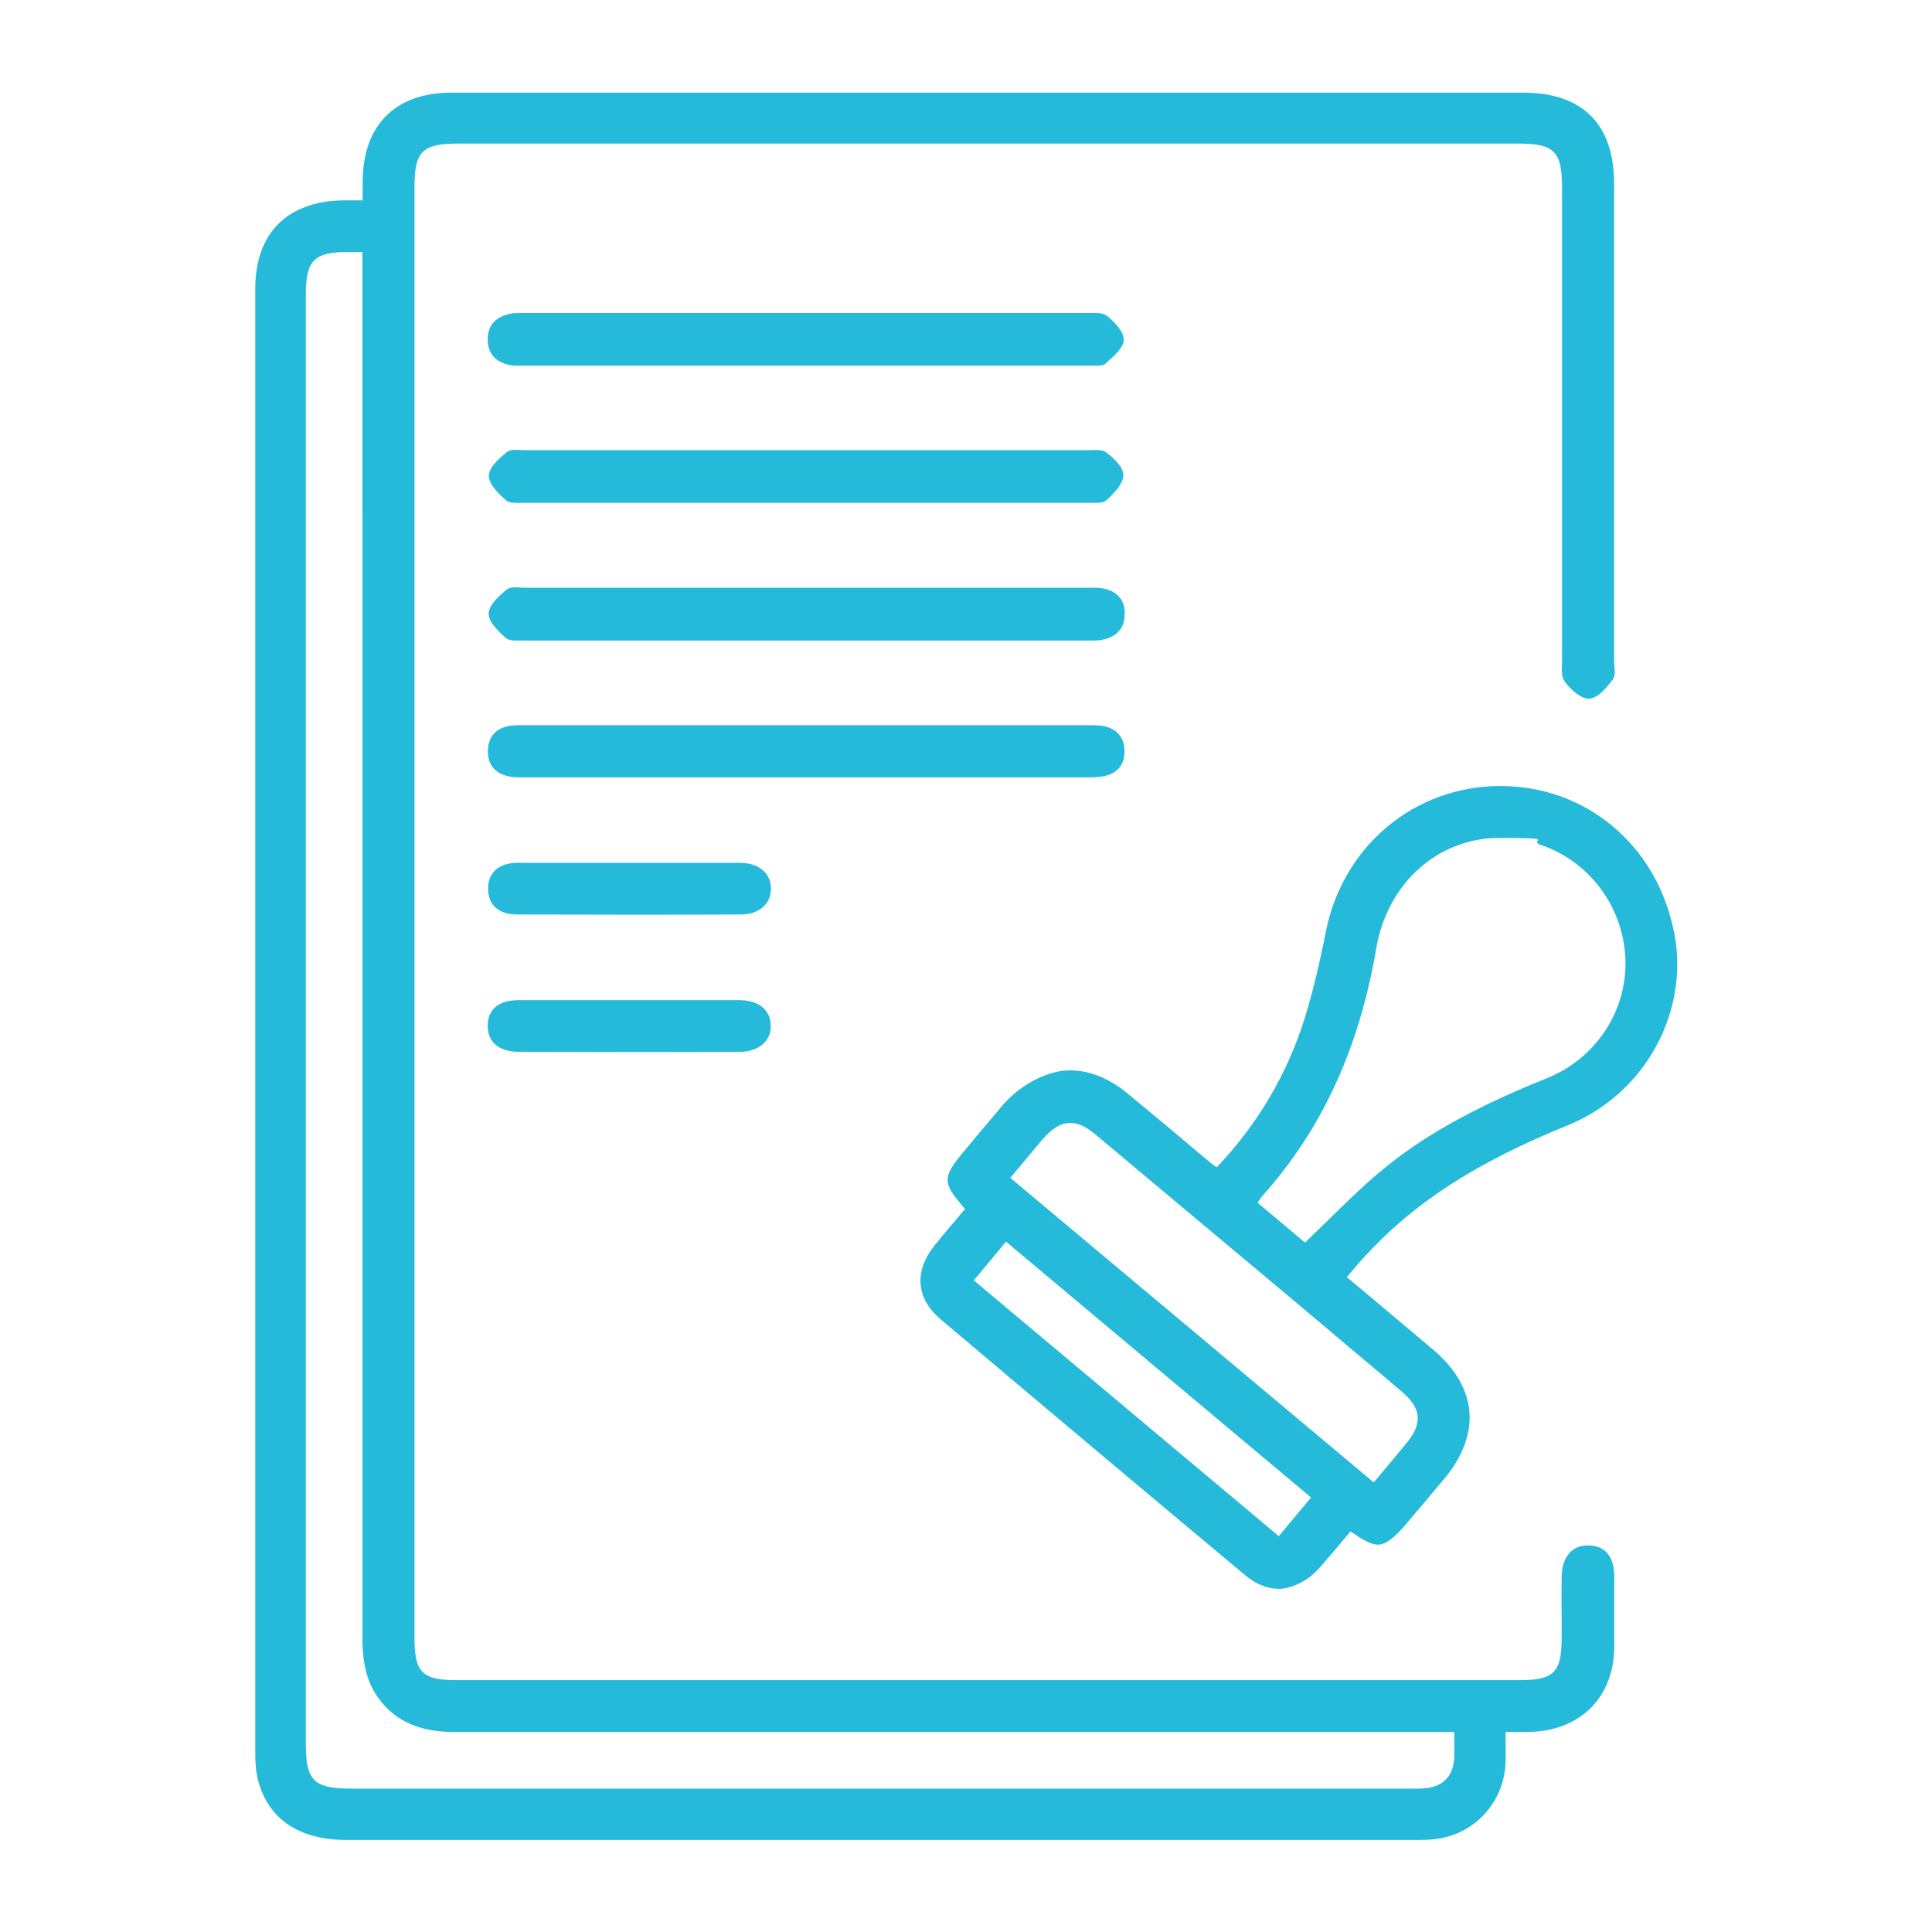 <?xml version="1.0" encoding="UTF-8"?>
<svg id="Layer_1" data-name="Layer 1" xmlns="http://www.w3.org/2000/svg" viewBox="0 0 1024 1024">
  <path d="M842.2,819.1c-.2,0-.5,0-.7,0-8.4,0-13.6,6.2-13.8,16.5-.1,7.3-.1,14.6,0,21.8,0,3.6,0,7.3,0,10.9,0,18-4.1,22.2-22,22.2h-308.8s-254.7,0-254.7,0c-18.5,0-22.5-4-22.5-22.5,0-256.3,0-512.6,0-769,0-18.8,4.1-22.9,23.4-22.9,93.6,0,187.2,0,280.8,0s187.2,0,280.8,0c19.1,0,23.2,4.1,23.2,23.1,0,26.4,0,52.8,0,79.2,0,55.8,0,113.5,0,170.3,0,.9,0,1.9,0,2.9-.2,3.5-.3,7.1,1.4,9.6,3.2,4.4,8.5,9.1,12.8,9.1s.2,0,.3,0c4.2-.2,8.5-5,12.4-10.1,1.3-1.7,1.1-4.4.9-7,0-1-.2-1.9-.2-2.7,0-80.9,0-167.6,0-253.2,0-31.5-16.7-48.2-48.2-48.2-19.1,0-39.8,0-65,0s-31,0-46.4,0c-15.5,0-31,0-46.4,0-35.1,0-70.3,0-105.4,0-35.1,0-70.3,0-105.4,0-80.1,0-141.6,0-199.5,0-29.6,0-46.7,17.1-47,46.8,0,2.4,0,4.9,0,7.4,0,.9,0,1.9,0,2.9-1.3,0-2.4,0-3.5,0-1.2,0-2.3,0-3.3,0s-2.6,0-3.8,0c-14.3.2-26.1,4.5-34.1,12.5-8,8-12.2,19.8-12.2,34,0,263.9,0,525.1,0,776.4,0,4.3.2,9.9,1.6,15,5.6,20.3,21.8,31.1,46.7,31.1,85.3,0,170.6,0,256,0s206.3,0,309.4,0c3.2,0,6.3,0,9.4-.2,10.4-.7,20-5,27.3-12.3,7.2-7.3,11.6-17,12.2-27.3.2-3.7.2-7.4.1-11.7,0-1.8,0-3.7,0-5.7,1.6,0,3.2,0,4.6,0,1.6,0,3.1,0,4.5,0s3.7,0,5.2-.1c26.1-1.3,43.1-18.9,43.3-44.9,0-12.7,0-25.2,0-37.4,0-7.3-2.4-16.1-13.3-16.5ZM192.1,272.4c0,195.2,0,397.1,0,595.6,0,11.6,1.4,25,11.8,36.1,8.9,9.5,20.6,13.9,37.1,13.9h0c58.4,0,115.6,0,158.9,0s49.8,0,74.8,0c24.9,0,49.8,0,74.8,0h221.3c0,1.7,0,3.3,0,4.8,0,3.6.1,6.7-.1,9.7-.7,9.1-6,14.4-15.2,15.3-1.3.1-2.6.2-4.4.2s-1.6,0-2.4,0c-.8,0-1.6,0-2.4,0-119.2,0-238.4,0-357.6,0h-202.3c-20.2,0-24.3-4.1-24.3-24.1,0-256,0-512.1,0-768.1,0-17.6,4.5-22.2,21.7-22.2h.5c.9,0,1.8,0,2.8,0h2.4s2.6,0,2.6,0v138.9Z" fill="#26bada" stroke-width="0"/>
  <path d="M887.1,493.3c-4.6-22.4-15.8-41.6-32.5-55.5-16.7-13.9-37.3-21.2-59.7-21.2v.5h0v-.5c-.3,0-.5,0-.8,0-21.6.2-42.7,7.9-59.2,21.9-16.5,13.9-27.8,33.4-32.1,54.9-3.6,18.4-7.2,33-11.2,46-9.2,29.6-24.9,56.3-46.6,79.2-.2,0-.3-.1-.4-.2-.4-.2-.7-.3-.9-.4-5.8-4.8-11.6-9.6-17.3-14.5-9.3-7.8-19-15.9-28.6-23.8-10-8.3-20.4-12.4-30.9-12.4s-25,6.4-35.4,18.4c-3.8,4.5-7.7,9.1-11.4,13.5-2.8,3.3-5.6,6.7-8.4,10.1-12.5,14.8-12.6,17.3-.2,31.5-1.5,1.8-3.1,3.6-4.6,5.4-3.8,4.5-7.7,9.1-11.5,13.8-11.1,13.9-9.9,28.2,3.2,39.3,53.8,45.5,108.2,91.2,161.6,135.8,5.5,4.6,11.6,7,17.7,7s14.8-3.7,21-10.6c4.1-4.6,8.2-9.5,12.1-14.1,1.6-1.9,3.2-3.8,4.8-5.7,6.7,4.6,10.8,7,14.7,7s8.7-3.6,15.4-11.7c2.6-3.1,5.2-6.2,7.9-9.3,3.9-4.7,8-9.5,12-14.3,9.5-11.5,14-23.7,13-35.3-1-11.6-7.5-22.8-18.8-32.4-10.6-9-21.1-17.8-32.2-27.1-4.6-3.9-9.3-7.8-14-11.7.9-1,1.7-2,2.6-3,2.1-2.5,4.1-4.9,6.2-7.1,26.1-28.9,59.5-50.6,108.2-70.3,20-8.1,36.7-23,47-42,10.3-18.9,13.6-40.6,9.4-61.1ZM694.9,793.7l-6.3,7.5-10.8,13-105.5-88.5-56.2-47.1,1-1.1,16.1-19.4,76.9,64.5,84.9,71.2ZM666.5,637.5c.2-.3.5-.7.7-1,.8-1.2,1.5-2.3,2.4-3.2,31.3-35.2,50.9-78,59.9-130.9,5.9-34.3,32.7-58.3,65.2-58.3s14.7,1.2,21.9,3.7c12.7,4.3,23.6,12.3,31.7,23.1,8,10.8,12.6,23.7,13.2,37.2,1.1,27.5-15.6,53-41.7,63.4-50,20-73.9,37.4-89.2,50.3-9.3,7.8-17.8,16.2-26.9,25.1-3.9,3.8-7.9,7.7-12,11.7l-25-21ZM706.8,707.1c3.2,2.7,6.3,5.3,9.5,8,8.8,7.4,18,15,26.9,22.7,10.1,8.7,10.9,16.5,2.5,26.8-4,4.9-8,9.7-12.3,14.8-1.7,2.1-3.5,4.2-5.3,6.3l-95.8-80.3-96.8-81.1c1.7-2.1,3.4-4.1,5.1-6.1,4-4.8,7.8-9.4,11.6-13.9,5.3-6.2,10-9.1,14.9-9.1s8.7,2.1,14,6.5c34.2,28.7,69,57.8,102.7,86l23.2,19.5Z" fill="#26bada" stroke-width="0"/>
  <path d="M586.4,167.3c-1.5-1.2-3.7-1.4-5.5-1.4s-1.8,0-2.7,0c-.9,0-1.7,0-2.4,0-31.7,0-62.8,0-91.7,0h-26.2s-26.2,0-26.2,0h-4.6s-27.7,0-27.7,0h-27.7c-30.7,0-61.5,0-92.2,0-.7,0-1.4,0-2.1,0-.7,0-1.4,0-2.1,0-1.5,0-3.4,0-5.3.5-7.8,1.7-11.8,6.6-11.5,14.2.3,7,4.3,11.4,11.8,12.9,1.3.3,2.7.3,3.8.3s1,0,1.5,0c.5,0,1,0,1.5,0,44.6,0,89.3,0,133.9,0s111.3,0,167,0c.6,0,1.2,0,1.9,0,.7,0,1.5,0,2.2,0,1.2,0,2.8-.1,3.9-1.1.5-.4.9-.9,1.4-1.3,3.8-3.4,8.1-7.3,8.2-11.3,0-3.5-3-7.9-9.2-13Z" fill="#26bada" stroke-width="0"/>
  <path d="M586.4,239.8c-1.5-1.1-3.6-1.3-5.2-1.3s-1.9,0-2.8.1c-.9,0-1.8,0-2.6,0-31.9,0-64.1,0-91.4,0h-28.1s-28.1,0-28.1,0h-55.7c-31.3,0-62.6,0-93.9,0-.8,0-1.7,0-2.6-.1-.9,0-1.9-.1-2.8-.1s-3.1.1-4.4,1.1c-5,4-9.5,8.3-9.7,12.6-.1,4.3,4.5,9,9,13,1.4,1.2,3.5,1.4,5.2,1.4s1.6,0,2.4,0c.8,0,1.5,0,2.1,0,49.3,0,98.5,0,147.7,0s100.9,0,151.3,0c.6,0,1.3,0,2,0,.7,0,1.5,0,2.3,0,1.9,0,4.1-.2,5.4-1.4,4.3-4,8.8-8.7,8.9-13.2.1-4.5-5.7-9.6-9.2-12.2Z" fill="#26bada" stroke-width="0"/>
  <path d="M596.2,324.7c-.3-7.4-4.9-12.1-12.9-13-1.1-.1-2.4-.2-3.9-.2s-1.5,0-2.3,0c-.8,0-1.5,0-2.3,0-35.4,0-70.7,0-106.1,0h-96.3c-31.3,0-62.6,0-93.9,0-.8,0-1.7,0-2.6-.1-.9,0-1.9-.1-2.9-.1s-3,.1-4.3,1.1c-4.9,4-9.5,8.3-9.7,12.7-.1,4.3,4.5,9,9.1,13,1.4,1.2,3.5,1.4,5.2,1.4s1.6,0,2.4,0c.7,0,1.5,0,2.1,0,53.5,0,110.9,0,180.4,0s79.1,0,118.7,0c.5,0,.9,0,1.3,0,.4,0,.9,0,1.3,0,1.2,0,2.6,0,4.1-.3,8.4-1.4,12.8-6.5,12.5-14.4Z" fill="#26bada" stroke-width="0"/>
  <path d="M575.2,412h1c3.4,0,6.4,0,9.3-.7,7.1-1.6,10.9-6.5,10.5-13.9-.3-7.1-4.6-11.6-12-12.7-1.1-.2-2.4-.3-4-.3s-1.5,0-2.3,0c-.7,0-1.5,0-2.2,0-31.3,0-62.5,0-93.8,0h-53.8c-49.5,0-99,0-148.5,0-.7,0-1.4,0-2.1,0-.7,0-1.5,0-2.2,0-1.3,0-2.3,0-3.2.1-8.4.7-13.2,5.5-13.3,13.4-.2,7.9,4.3,12.7,12.8,13.9,1.1.2,2.3.2,3.9.2s1.2,0,1.9,0c.6,0,1.2,0,1.8,0,38.3,0,76.7,0,115,0,60.4,0,120.7,0,181.1,0h.1Z" fill="#26bada" stroke-width="0"/>
  <path d="M391.9,457.3c-7.1,0-14.7,0-24,0s-11.3,0-16.9,0c-5.6,0-11.3,0-16.9,0h-.3c-5.8,0-11.5,0-17.3,0-5.8,0-11.5,0-17.3,0-9.7,0-17.6,0-24.8,0-5.4,0-9.6,1.5-12.3,4.3-2.3,2.4-3.5,5.7-3.4,9.7.1,8.5,5.8,13.4,15.4,13.4,19.4,0,39.5.1,59.5.1s39.1,0,59-.1c5.3,0,9.6-1.6,12.5-4.6,2.4-2.5,3.6-5.7,3.5-9.5-.2-8.1-6.7-13.3-16.6-13.3Z" fill="#26bada" stroke-width="0"/>
  <path d="M391.7,530.1c-7.2,0-15,0-24.5,0s-11.3,0-16.9,0c-5.6,0-11.3,0-16.9,0h-.5c-5.7,0-11.3,0-17,0-5.7,0-11.3,0-17,0-9.3,0-16.8,0-23.9,0-13.3,0-16.3,7.2-16.5,13.1-.1,4,1,7.3,3.4,9.8,2.9,3,7.3,4.5,13.2,4.5,19.2,0,38.7.1,57.9.1s39.3,0,58.8-.1c5.7,0,10.4-1.7,13.3-4.8,2.4-2.5,3.6-5.8,3.4-9.5-.3-8.2-6.6-13.1-16.8-13.1Z" fill="#26bada" stroke-width="0"/>
</svg>